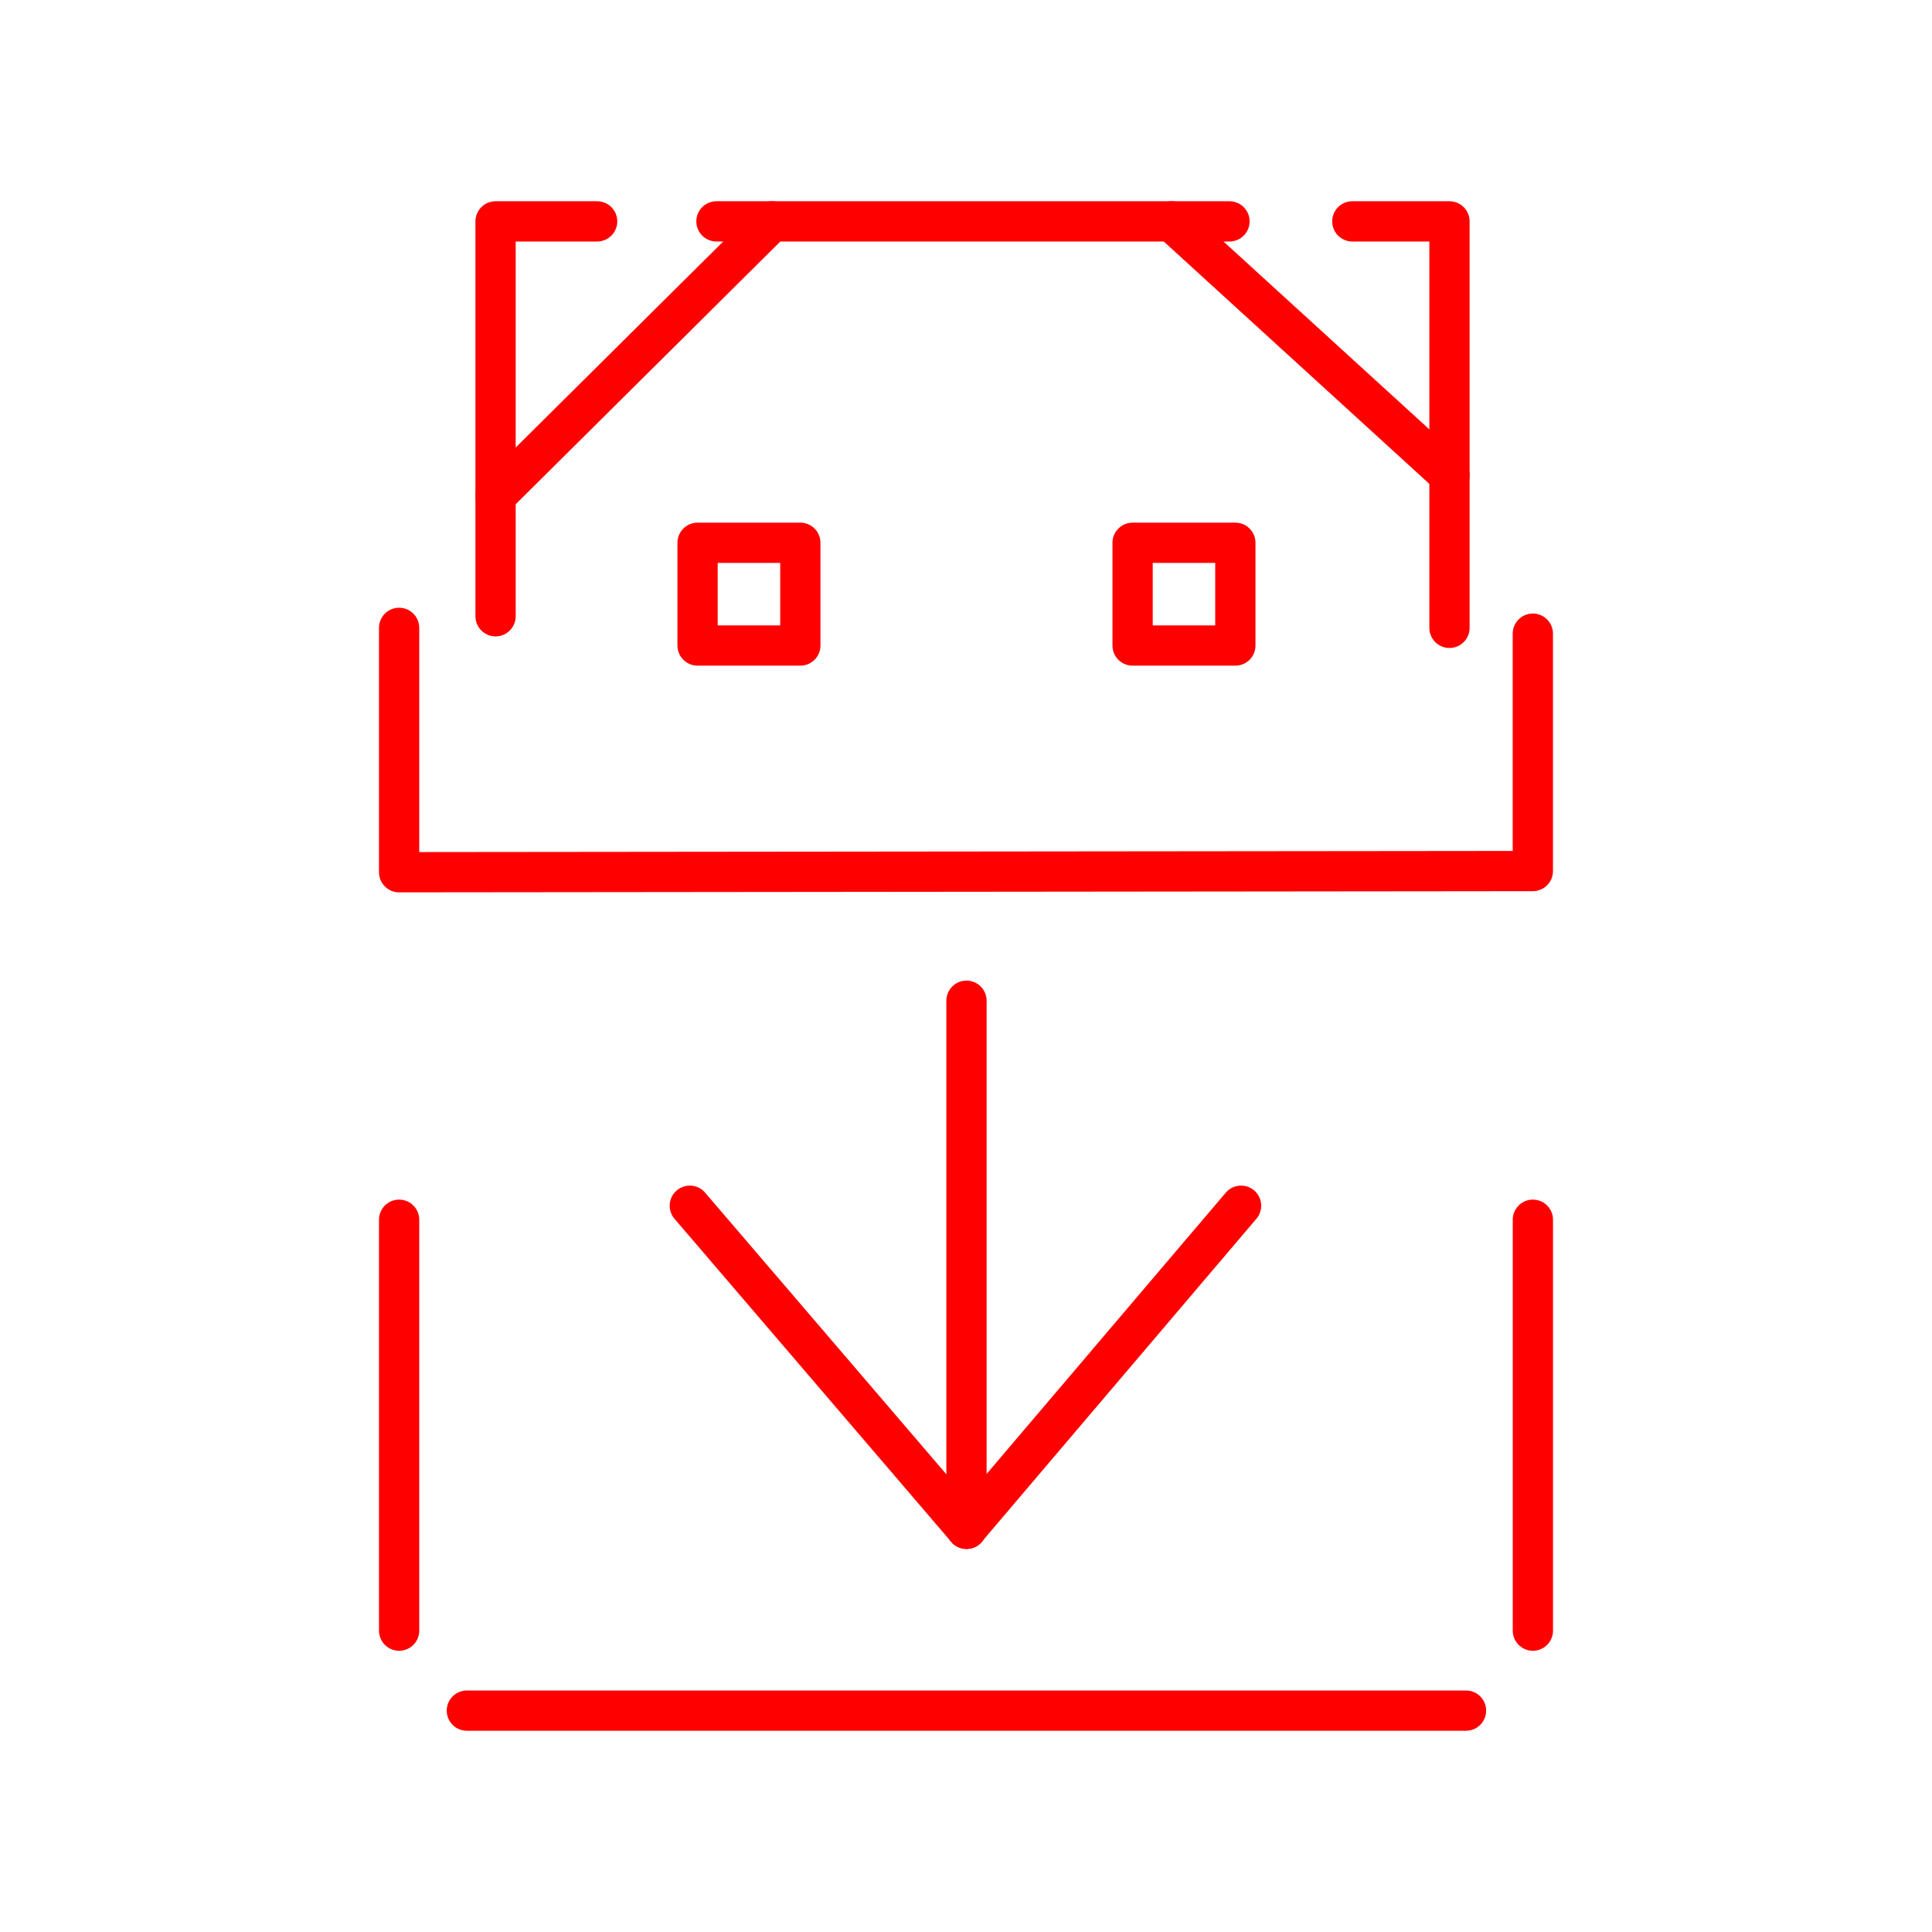 <?xml version="1.0" encoding="UTF-8"?><svg id="a" xmlns="http://www.w3.org/2000/svg" viewBox="0 0 48 48"><defs><style>.p{fill:none;stroke:#FF0000;stroke-linecap:round;stroke-linejoin:round;}</style></defs><path id="b" class="p" d="M9.916,30.304v10.209"/><path id="c" class="p" d="M11.599,42.5h24.824"/><path id="d" class="p" d="M38.084,30.304v10.209"/><path id="e" class="p" d="M24.012,24.863v13.12"/><path id="f" class="p" d="M24.012,37.98l6.822-8.024"/><path id="g" class="p" d="M17.138,29.956l6.876,8.027"/><path id="h" class="p" d="M9.916,15.599v6.071l28.167-.029v-5.898"/><path id="i" class="p" d="M36.012,15.599V5.5h-2.414"/><path id="j" class="p" d="M30.546,5.5h-12.746"/><path id="k" class="p" d="M14.836,5.5h-2.524V15.311"/><path id="l" class="p" d="M19.181,5.5l-6.868,6.819"/><path id="m" class="p" d="M29.107,5.5l6.905,6.301"/><rect id="n" class="p" x="17.331" y="13.485" width="2.553" height="2.553"/><rect id="o" class="p" x="28.139" y="13.485" width="2.553" height="2.553"/></svg>